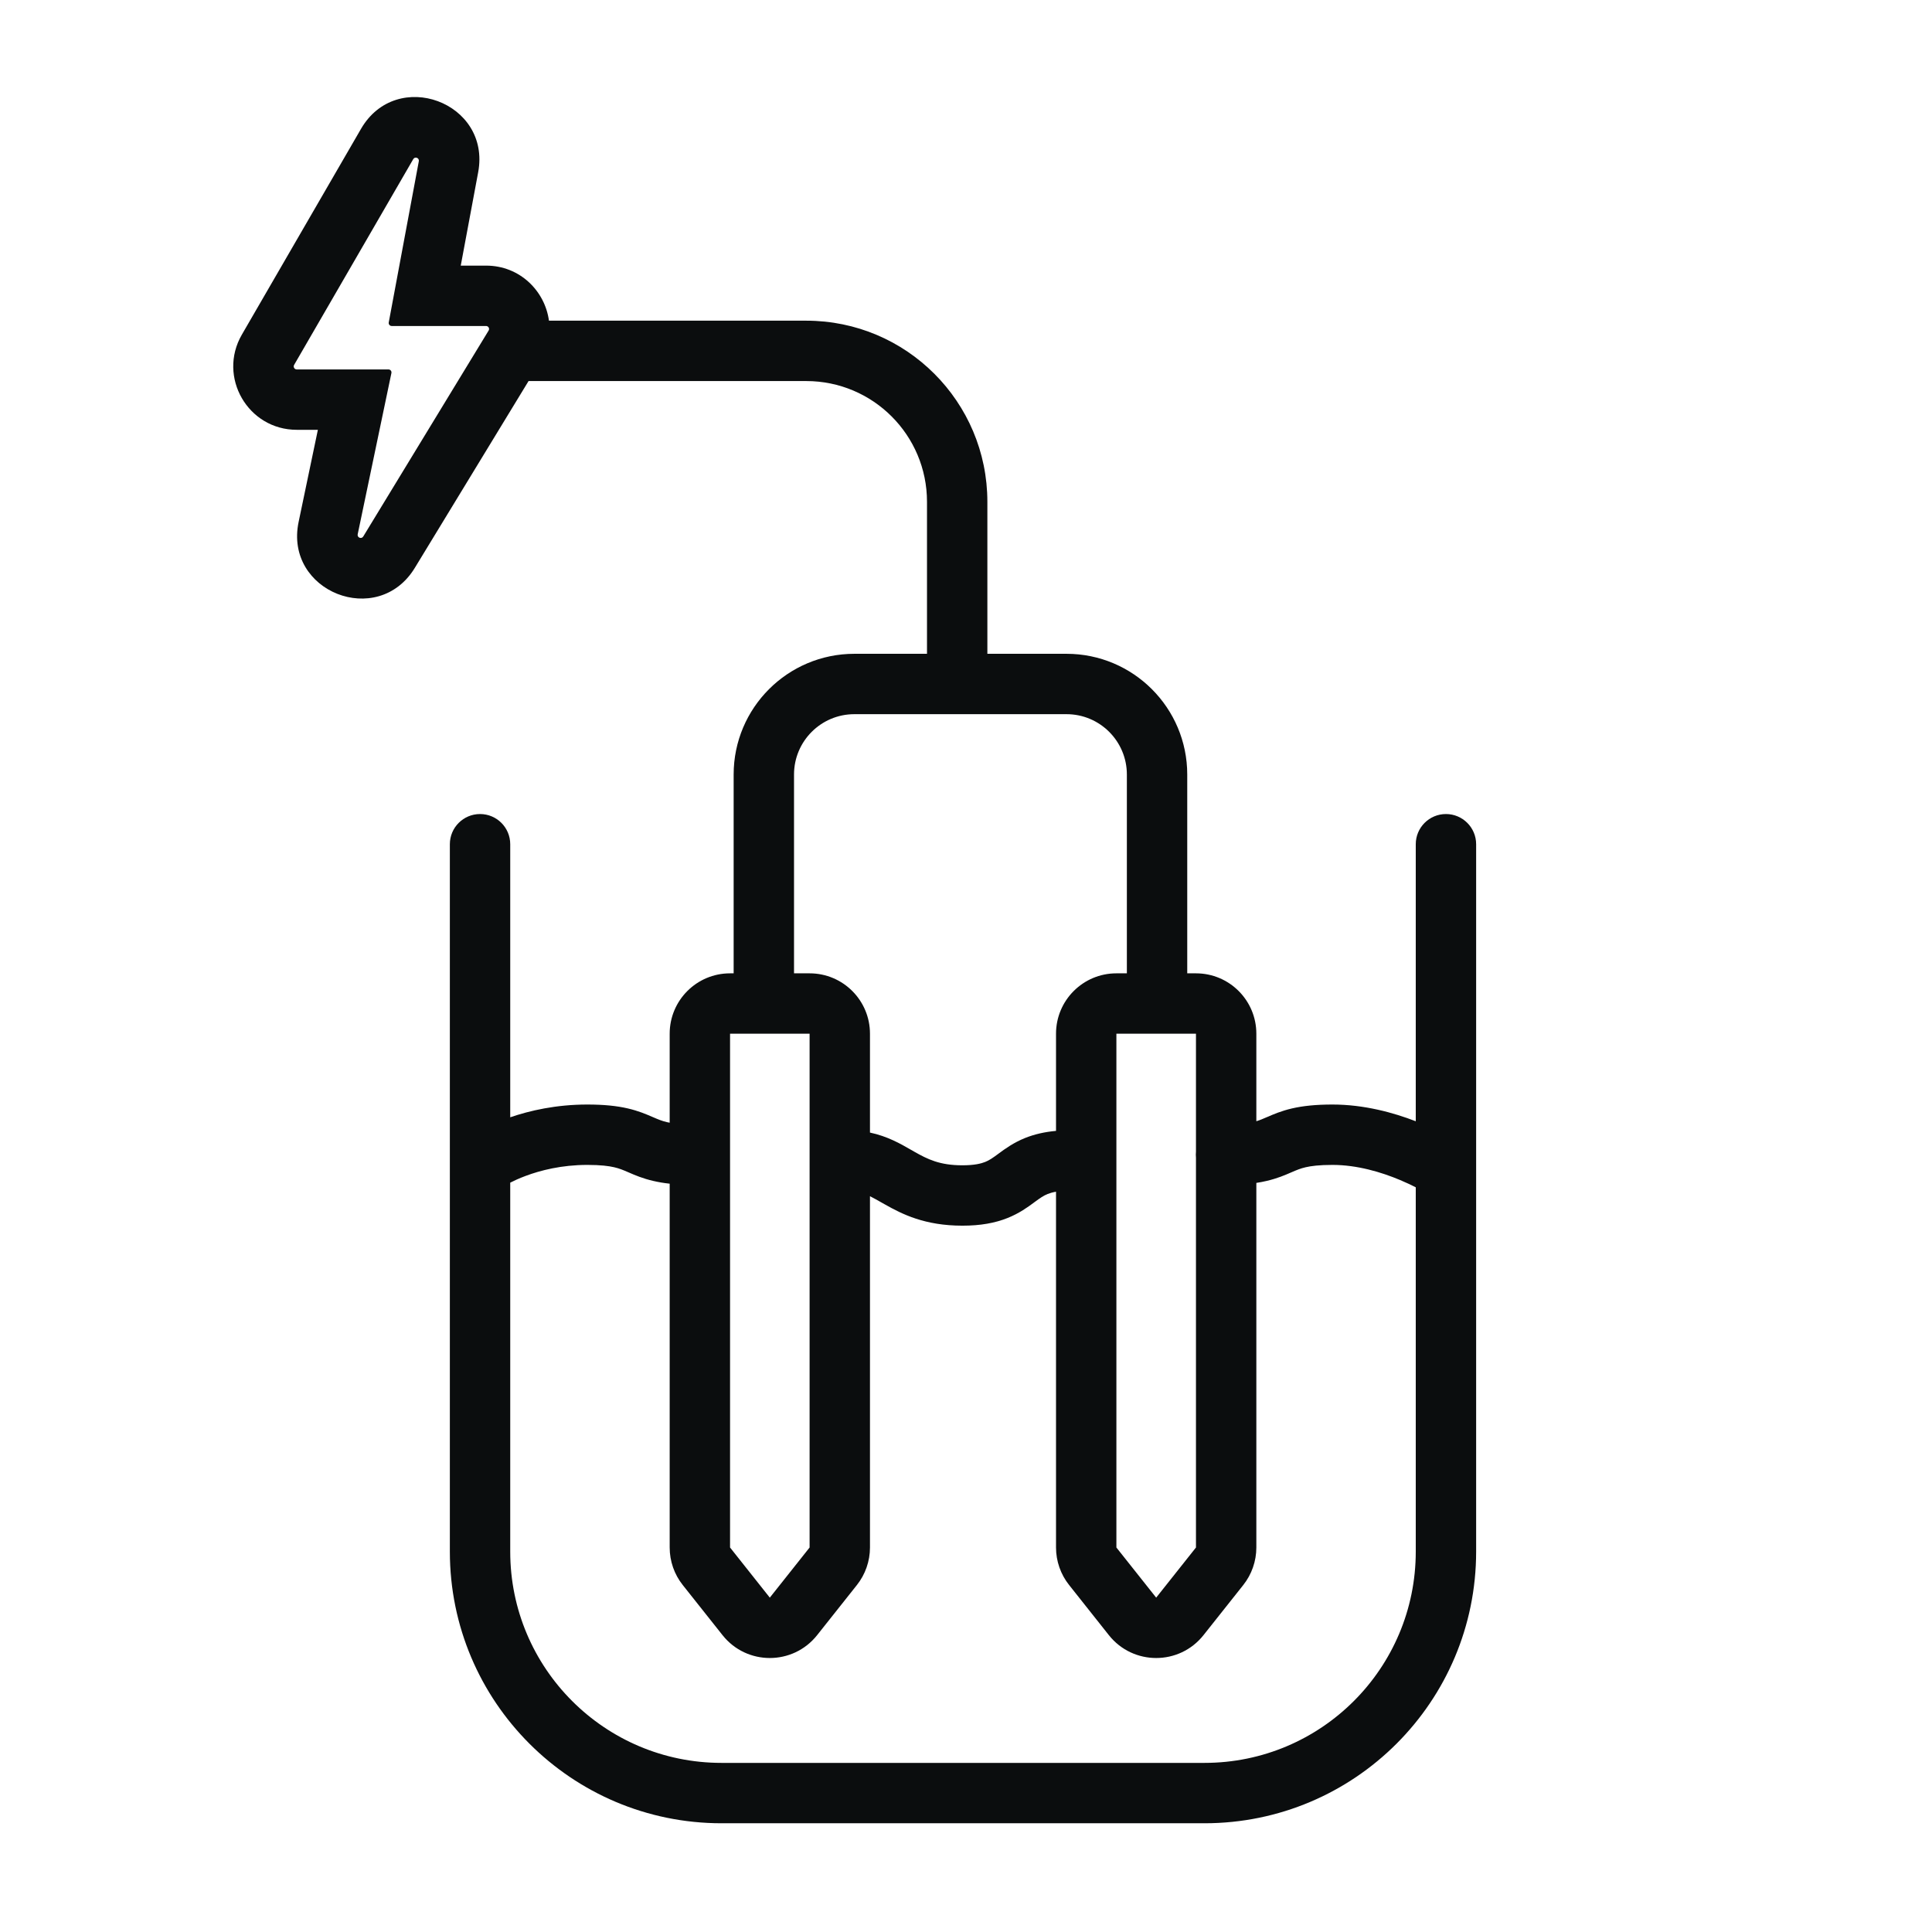 <svg width="64" height="64" viewBox="0 0 64 64" fill="none" xmlns="http://www.w3.org/2000/svg">
<path fill-rule="evenodd" clip-rule="evenodd" d="M9.892 17.29L10.53 14.238H9.83C8.211 14.238 7.202 12.485 8.012 11.085L11.958 4.27C13.14 2.227 16.273 3.387 15.84 5.707L15.263 8.799H16.101C17.225 8.799 18.052 9.642 18.185 10.623H26.708C30.022 10.623 32.708 13.31 32.708 16.623V21.658H35.329C37.538 21.658 39.329 23.449 39.329 25.658V32.243H39.618C40.723 32.243 41.618 33.138 41.618 34.243V37.142C41.734 37.107 41.836 37.064 41.978 37.002L41.989 36.998C42.182 36.914 42.442 36.801 42.799 36.718C43.16 36.635 43.584 36.589 44.139 36.589C45.193 36.589 46.164 36.859 46.899 37.143V27.966C46.899 27.414 47.346 26.966 47.899 26.966C48.451 26.966 48.899 27.414 48.899 27.966V51.398C48.899 56.368 44.869 60.398 39.899 60.398H23.902C18.932 60.398 14.902 56.368 14.902 51.398V27.966C14.902 27.414 15.35 26.966 15.902 26.966C16.455 26.966 16.902 27.414 16.902 27.966V37.012C17.548 36.79 18.419 36.589 19.458 36.589C20.013 36.589 20.438 36.635 20.797 36.718C21.155 36.801 21.415 36.914 21.608 36.998L21.619 37.002C21.806 37.083 21.924 37.133 22.095 37.173C22.122 37.179 22.152 37.185 22.184 37.191V34.243C22.184 33.138 23.079 32.243 24.184 32.243H24.303V25.658C24.303 23.449 26.094 21.658 28.303 21.658H30.708V16.623C30.708 14.414 28.918 12.623 26.708 12.623H17.509L13.741 18.812C12.514 20.827 9.409 19.599 9.892 17.29ZM11.849 17.699C11.826 17.809 11.974 17.868 12.033 17.772L16.186 10.95C16.227 10.884 16.179 10.799 16.101 10.799H12.976C12.913 10.799 12.866 10.742 12.878 10.68L13.874 5.34C13.894 5.23 13.745 5.174 13.689 5.272L9.743 12.088C9.705 12.154 9.753 12.238 9.83 12.238H12.868C12.932 12.238 12.979 12.296 12.966 12.358L11.849 17.699ZM37.329 25.658V32.243H36.982C35.878 32.243 34.982 33.138 34.982 34.243V37.462C34.596 37.497 34.264 37.576 33.966 37.694C33.573 37.851 33.288 38.061 33.095 38.203L33.077 38.217C32.877 38.364 32.773 38.436 32.633 38.492C32.501 38.544 32.282 38.602 31.882 38.602C31.125 38.602 30.727 38.4 30.288 38.152C30.251 38.131 30.213 38.109 30.173 38.086L30.172 38.086C29.833 37.89 29.4 37.641 28.819 37.518V34.243C28.819 33.138 27.924 32.243 26.819 32.243H26.303V25.658C26.303 24.553 27.198 23.658 28.303 23.658H35.329C36.434 23.658 37.329 24.553 37.329 25.658ZM16.902 39.177V51.398C16.902 55.264 20.036 58.398 23.902 58.398H39.899C43.765 58.398 46.899 55.264 46.899 51.398V39.331C46.754 39.257 46.58 39.174 46.382 39.091C45.76 38.829 44.958 38.589 44.139 38.589C43.693 38.589 43.426 38.626 43.25 38.667C43.078 38.707 42.96 38.756 42.774 38.837L42.762 38.842C42.569 38.926 42.309 39.039 41.952 39.121C41.847 39.146 41.736 39.167 41.618 39.185V51.263C41.618 51.714 41.465 52.153 41.185 52.506L39.867 54.167C39.066 55.176 37.534 55.176 36.733 54.167L35.416 52.506C35.135 52.153 34.982 51.714 34.982 51.263V39.477C34.861 39.498 34.773 39.526 34.706 39.552C34.567 39.608 34.463 39.68 34.263 39.827L34.245 39.841C34.051 39.983 33.767 40.193 33.374 40.349C32.961 40.514 32.482 40.602 31.882 40.602C30.637 40.602 29.887 40.223 29.303 39.892L29.228 39.85C29.069 39.76 28.938 39.685 28.819 39.626V51.263C28.819 51.714 28.666 52.153 28.386 52.506L27.068 54.167C26.267 55.176 24.735 55.176 23.935 54.167L22.617 52.506C22.336 52.153 22.184 51.714 22.184 51.263V39.211C21.986 39.19 21.809 39.159 21.645 39.121C21.288 39.039 21.028 38.926 20.835 38.842L20.823 38.837C20.637 38.756 20.519 38.707 20.347 38.667C20.171 38.626 19.904 38.589 19.458 38.589C18.599 38.589 17.897 38.772 17.414 38.953C17.194 39.035 17.021 39.116 16.902 39.177ZM39.618 38.147V34.243H36.982V51.263L38.3 52.924L39.618 51.263L39.618 38.353C39.615 38.319 39.613 38.285 39.613 38.25C39.613 38.216 39.615 38.181 39.618 38.147ZM26.819 34.243H24.184V51.263L25.501 52.924L26.819 51.263V34.243Z" fill="#0B0D0E"/>
</svg>
